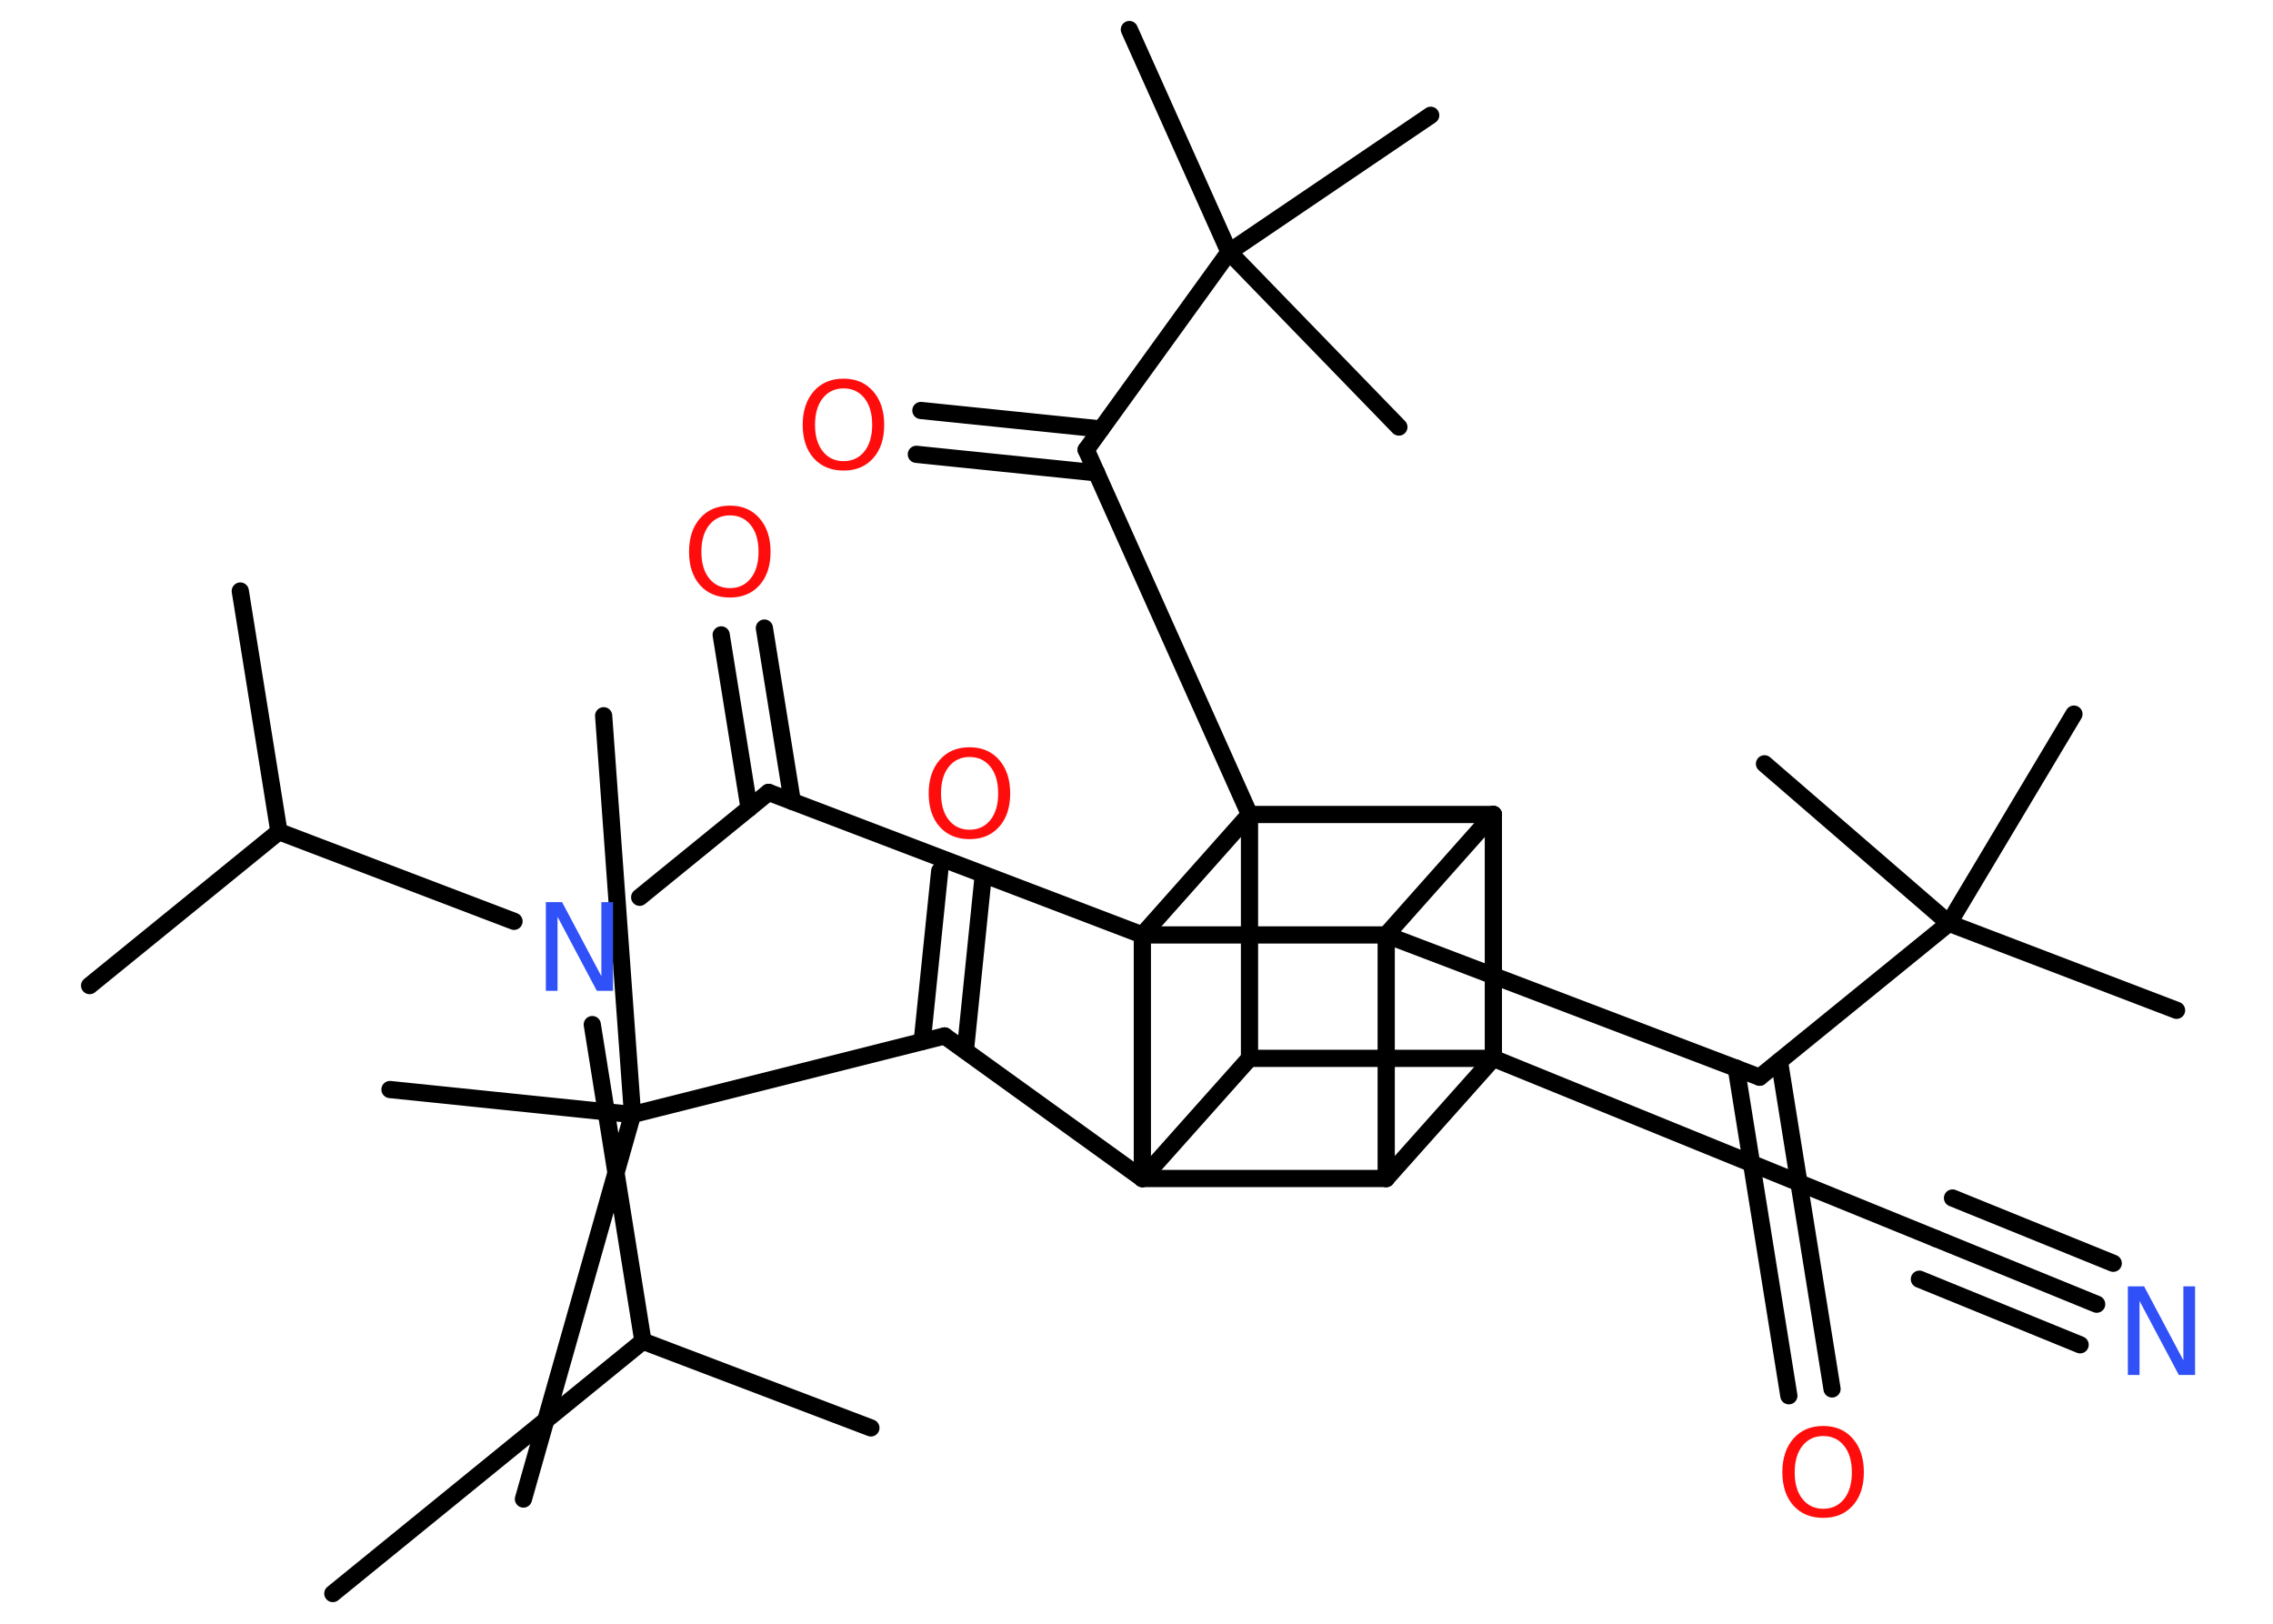 <?xml version='1.0' encoding='UTF-8'?>
<!DOCTYPE svg PUBLIC "-//W3C//DTD SVG 1.1//EN" "http://www.w3.org/Graphics/SVG/1.1/DTD/svg11.dtd">
<svg version='1.2' xmlns='http://www.w3.org/2000/svg' xmlns:xlink='http://www.w3.org/1999/xlink' width='70.0mm' height='50.0mm' viewBox='0 0 70.0 50.0'>
  <desc>Generated by the Chemistry Development Kit (http://github.com/cdk)</desc>
  <g stroke-linecap='round' stroke-linejoin='round' stroke='#000000' stroke-width='.53' fill='#FF0D0D'>
    <rect x='.0' y='.0' width='70.0' height='50.0' fill='#FFFFFF' stroke='none'/>
    <g id='mol1' class='mol'>
      <line id='mol1bnd1' class='bond' x1='2.76' y1='30.35' x2='8.59' y2='25.61'/>
      <line id='mol1bnd2' class='bond' x1='8.59' y1='25.61' x2='7.4' y2='18.2'/>
      <line id='mol1bnd3' class='bond' x1='8.59' y1='25.61' x2='15.83' y2='28.37'/>
      <line id='mol1bnd4' class='bond' x1='19.7' y1='27.63' x2='23.67' y2='24.4'/>
      <g id='mol1bnd5' class='bond'>
        <line x1='23.07' y1='24.89' x2='22.21' y2='19.55'/>
        <line x1='24.4' y1='24.68' x2='23.54' y2='19.34'/>
      </g>
      <line id='mol1bnd6' class='bond' x1='23.67' y1='24.4' x2='35.18' y2='28.79'/>
      <line id='mol1bnd7' class='bond' x1='35.18' y1='28.79' x2='42.69' y2='28.79'/>
      <line id='mol1bnd8' class='bond' x1='42.69' y1='28.79' x2='54.19' y2='33.17'/>
      <g id='mol1bnd9' class='bond'>
        <line x1='54.8' y1='32.68' x2='56.42' y2='42.77'/>
        <line x1='53.47' y1='32.89' x2='55.09' y2='42.98'/>
      </g>
      <line id='mol1bnd10' class='bond' x1='54.19' y1='33.17' x2='60.02' y2='28.43'/>
      <line id='mol1bnd11' class='bond' x1='60.02' y1='28.43' x2='67.03' y2='31.11'/>
      <line id='mol1bnd12' class='bond' x1='60.02' y1='28.43' x2='63.87' y2='21.99'/>
      <line id='mol1bnd13' class='bond' x1='60.02' y1='28.43' x2='54.34' y2='23.52'/>
      <line id='mol1bnd14' class='bond' x1='42.69' y1='28.79' x2='42.69' y2='36.29'/>
      <line id='mol1bnd15' class='bond' x1='42.69' y1='36.29' x2='45.99' y2='32.59'/>
      <line id='mol1bnd16' class='bond' x1='45.99' y1='32.59' x2='59.62' y2='38.14'/>
      <g id='mol1bnd17' class='bond'>
        <line x1='59.62' y1='38.14' x2='64.57' y2='40.16'/>
        <line x1='60.13' y1='36.89' x2='65.08' y2='38.9'/>
        <line x1='59.11' y1='39.39' x2='64.06' y2='41.41'/>
      </g>
      <line id='mol1bnd18' class='bond' x1='45.99' y1='32.59' x2='45.99' y2='25.08'/>
      <line id='mol1bnd19' class='bond' x1='42.69' y1='28.79' x2='45.99' y2='25.08'/>
      <line id='mol1bnd20' class='bond' x1='45.99' y1='25.08' x2='38.48' y2='25.08'/>
      <line id='mol1bnd21' class='bond' x1='35.18' y1='28.79' x2='38.48' y2='25.08'/>
      <line id='mol1bnd22' class='bond' x1='38.48' y1='25.08' x2='33.45' y2='13.85'/>
      <g id='mol1bnd23' class='bond'>
        <line x1='33.77' y1='14.56' x2='28.22' y2='13.99'/>
        <line x1='33.91' y1='13.21' x2='28.36' y2='12.64'/>
      </g>
      <line id='mol1bnd24' class='bond' x1='33.45' y1='13.85' x2='37.85' y2='7.76'/>
      <line id='mol1bnd25' class='bond' x1='37.85' y1='7.76' x2='34.78' y2='.91'/>
      <line id='mol1bnd26' class='bond' x1='37.85' y1='7.76' x2='43.08' y2='13.15'/>
      <line id='mol1bnd27' class='bond' x1='37.85' y1='7.76' x2='44.06' y2='3.55'/>
      <line id='mol1bnd28' class='bond' x1='38.48' y1='25.08' x2='38.48' y2='32.59'/>
      <line id='mol1bnd29' class='bond' x1='45.99' y1='32.59' x2='38.48' y2='32.59'/>
      <line id='mol1bnd30' class='bond' x1='38.48' y1='32.59' x2='35.18' y2='36.29'/>
      <line id='mol1bnd31' class='bond' x1='42.69' y1='36.29' x2='35.18' y2='36.29'/>
      <line id='mol1bnd32' class='bond' x1='35.18' y1='28.79' x2='35.18' y2='36.29'/>
      <line id='mol1bnd33' class='bond' x1='35.18' y1='36.29' x2='29.09' y2='31.9'/>
      <g id='mol1bnd34' class='bond'>
        <line x1='28.4' y1='32.07' x2='28.94' y2='26.82'/>
        <line x1='29.73' y1='32.35' x2='30.28' y2='26.96'/>
      </g>
      <line id='mol1bnd35' class='bond' x1='29.09' y1='31.9' x2='19.48' y2='34.32'/>
      <line id='mol1bnd36' class='bond' x1='19.48' y1='34.32' x2='16.12' y2='46.16'/>
      <line id='mol1bnd37' class='bond' x1='19.48' y1='34.32' x2='18.59' y2='22.04'/>
      <line id='mol1bnd38' class='bond' x1='19.48' y1='34.32' x2='12.01' y2='33.55'/>
      <line id='mol1bnd39' class='bond' x1='18.24' y1='31.55' x2='19.8' y2='41.3'/>
      <line id='mol1bnd40' class='bond' x1='19.8' y1='41.3' x2='10.25' y2='49.07'/>
      <line id='mol1bnd41' class='bond' x1='19.8' y1='41.3' x2='26.82' y2='43.97'/>
      <path id='mol1atm4' class='atom' d='M16.82 27.78h.49l1.21 2.28v-2.28h.36v2.73h-.5l-1.21 -2.28v2.28h-.36v-2.73z' stroke='none' fill='#3050F8'/>
      <path id='mol1atm6' class='atom' d='M22.48 15.87q-.4 .0 -.64 .3q-.24 .3 -.24 .82q.0 .52 .24 .82q.24 .3 .64 .3q.4 .0 .64 -.3q.24 -.3 .24 -.82q.0 -.52 -.24 -.82q-.24 -.3 -.64 -.3zM22.48 15.57q.57 .0 .91 .39q.34 .39 .34 1.03q.0 .65 -.34 1.03q-.34 .38 -.91 .38q-.58 .0 -.92 -.38q-.34 -.38 -.34 -1.03q.0 -.64 .34 -1.03q.34 -.39 .92 -.39z' stroke='none'/>
      <path id='mol1atm10' class='atom' d='M56.15 44.22q-.4 .0 -.64 .3q-.24 .3 -.24 .82q.0 .52 .24 .82q.24 .3 .64 .3q.4 .0 .64 -.3q.24 -.3 .24 -.82q.0 -.52 -.24 -.82q-.24 -.3 -.64 -.3zM56.15 43.91q.57 .0 .91 .39q.34 .39 .34 1.03q.0 .65 -.34 1.03q-.34 .38 -.91 .38q-.58 .0 -.92 -.38q-.34 -.38 -.34 -1.03q.0 -.64 .34 -1.03q.34 -.39 .92 -.39z' stroke='none'/>
      <path id='mol1atm18' class='atom' d='M65.54 39.61h.49l1.21 2.28v-2.28h.36v2.73h-.5l-1.21 -2.28v2.28h-.36v-2.73z' stroke='none' fill='#3050F8'/>
      <path id='mol1atm22' class='atom' d='M25.98 11.96q-.4 .0 -.64 .3q-.24 .3 -.24 .82q.0 .52 .24 .82q.24 .3 .64 .3q.4 .0 .64 -.3q.24 -.3 .24 -.82q.0 -.52 -.24 -.82q-.24 -.3 -.64 -.3zM25.98 11.66q.57 .0 .91 .39q.34 .39 .34 1.03q.0 .65 -.34 1.03q-.34 .38 -.91 .38q-.58 .0 -.92 -.38q-.34 -.38 -.34 -1.03q.0 -.64 .34 -1.03q.34 -.39 .92 -.39z' stroke='none'/>
      <path id='mol1atm30' class='atom' d='M29.86 23.31q-.4 .0 -.64 .3q-.24 .3 -.24 .82q.0 .52 .24 .82q.24 .3 .64 .3q.4 .0 .64 -.3q.24 -.3 .24 -.82q.0 -.52 -.24 -.82q-.24 -.3 -.64 -.3zM29.86 23.01q.57 .0 .91 .39q.34 .39 .34 1.03q.0 .65 -.34 1.03q-.34 .38 -.91 .38q-.58 .0 -.92 -.38q-.34 -.38 -.34 -1.03q.0 -.64 .34 -1.03q.34 -.39 .92 -.39z' stroke='none'/>
    </g>
  </g>
</svg>
